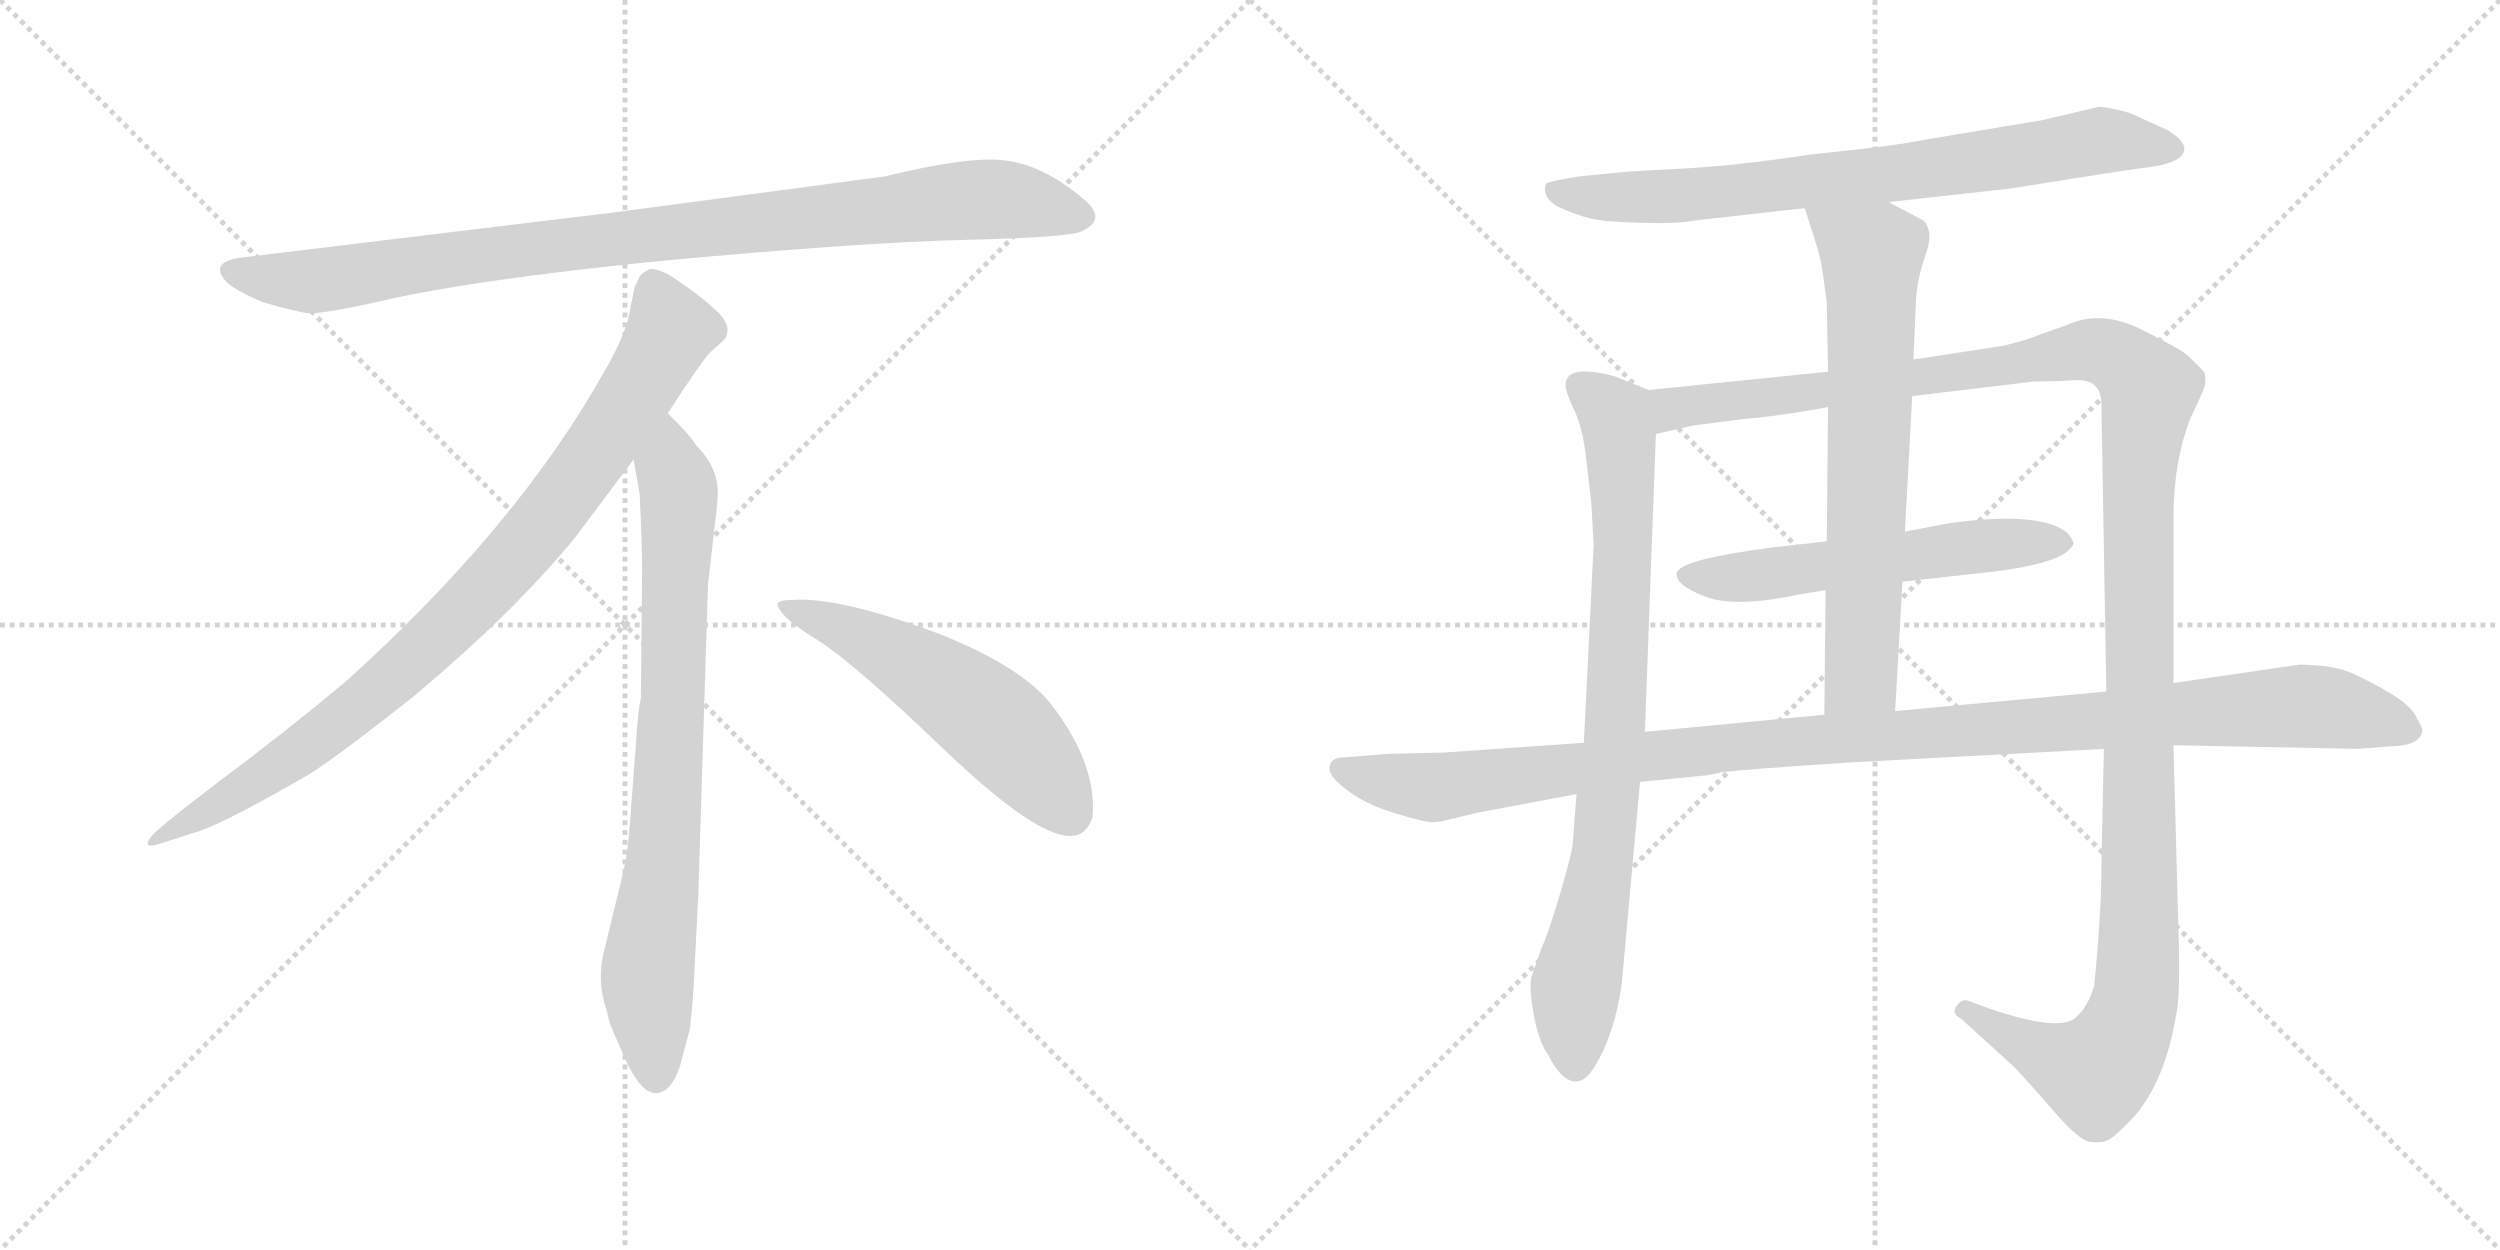<svg version="1.1" viewBox="0 0 2048 1024" xmlns="http://www.w3.org/2000/svg">
  <g stroke="lightgray" stroke-dasharray="1,1" stroke-width="1" transform="scale(4, 4)">
    <line x1="0" y1="0" x2="256" y2="256"></line>
    <line x1="256" y1="0" x2="0" y2="256"></line>
    <line x1="128" y1="0" x2="128" y2="256"></line>
    <line x1="0" y1="128" x2="256" y2="128"></line>
    <line x1="256" y1="0" x2="512" y2="256"></line>
    <line x1="512" y1="0" x2="256" y2="256"></line>
    <line x1="384" y1="0" x2="384" y2="256"></line>
    <line x1="256" y1="128" x2="512" y2="128"></line>
  </g>
<g transform="scale(1, -1) translate(0, -850)">
   <style type="text/css">
    @keyframes keyframes0 {
      from {
       stroke: black;
       stroke-dashoffset: 952;
       stroke-width: 128;
       }
       76% {
       animation-timing-function: step-end;
       stroke: black;
       stroke-dashoffset: 0;
       stroke-width: 128;
       }
       to {
       stroke: black;
       stroke-width: 1024;
       }
       }
       #make-me-a-hanzi-animation-0 {
         animation: keyframes0 1.025s both;
         animation-delay: 0s;
         animation-timing-function: linear;
       }
    @keyframes keyframes1 {
      from {
       stroke: black;
       stroke-dashoffset: 897;
       stroke-width: 128;
       }
       74% {
       animation-timing-function: step-end;
       stroke: black;
       stroke-dashoffset: 0;
       stroke-width: 128;
       }
       to {
       stroke: black;
       stroke-width: 1024;
       }
       }
       #make-me-a-hanzi-animation-1 {
         animation: keyframes1 0.98s both;
         animation-delay: 1.025s;
         animation-timing-function: linear;
       }
    @keyframes keyframes2 {
      from {
       stroke: black;
       stroke-dashoffset: 792;
       stroke-width: 128;
       }
       72% {
       animation-timing-function: step-end;
       stroke: black;
       stroke-dashoffset: 0;
       stroke-width: 128;
       }
       to {
       stroke: black;
       stroke-width: 1024;
       }
       }
       #make-me-a-hanzi-animation-2 {
         animation: keyframes2 0.895s both;
         animation-delay: 2.005s;
         animation-timing-function: linear;
       }
    @keyframes keyframes3 {
      from {
       stroke: black;
       stroke-dashoffset: 548;
       stroke-width: 128;
       }
       64% {
       animation-timing-function: step-end;
       stroke: black;
       stroke-dashoffset: 0;
       stroke-width: 128;
       }
       to {
       stroke: black;
       stroke-width: 1024;
       }
       }
       #make-me-a-hanzi-animation-3 {
         animation: keyframes3 0.696s both;
         animation-delay: 2.899s;
         animation-timing-function: linear;
       }
    @keyframes keyframes4 {
      from {
       stroke: black;
       stroke-dashoffset: 763;
       stroke-width: 128;
       }
       71% {
       animation-timing-function: step-end;
       stroke: black;
       stroke-dashoffset: 0;
       stroke-width: 128;
       }
       to {
       stroke: black;
       stroke-width: 1024;
       }
       }
       #make-me-a-hanzi-animation-4 {
         animation: keyframes4 0.871s both;
         animation-delay: 3.595s;
         animation-timing-function: linear;
       }
    @keyframes keyframes5 {
      from {
       stroke: black;
       stroke-dashoffset: 826;
       stroke-width: 128;
       }
       73% {
       animation-timing-function: step-end;
       stroke: black;
       stroke-dashoffset: 0;
       stroke-width: 128;
       }
       to {
       stroke: black;
       stroke-width: 1024;
       }
       }
       #make-me-a-hanzi-animation-5 {
         animation: keyframes5 0.922s both;
         animation-delay: 4.466s;
         animation-timing-function: linear;
       }
    @keyframes keyframes6 {
      from {
       stroke: black;
       stroke-dashoffset: 1365;
       stroke-width: 128;
       }
       82% {
       animation-timing-function: step-end;
       stroke: black;
       stroke-dashoffset: 0;
       stroke-width: 128;
       }
       to {
       stroke: black;
       stroke-width: 1024;
       }
       }
       #make-me-a-hanzi-animation-6 {
         animation: keyframes6 1.361s both;
         animation-delay: 5.388s;
         animation-timing-function: linear;
       }
    @keyframes keyframes7 {
      from {
       stroke: black;
       stroke-dashoffset: 566;
       stroke-width: 128;
       }
       65% {
       animation-timing-function: step-end;
       stroke: black;
       stroke-dashoffset: 0;
       stroke-width: 128;
       }
       to {
       stroke: black;
       stroke-width: 1024;
       }
       }
       #make-me-a-hanzi-animation-7 {
         animation: keyframes7 0.711s both;
         animation-delay: 6.749s;
         animation-timing-function: linear;
       }
    @keyframes keyframes8 {
      from {
       stroke: black;
       stroke-dashoffset: 695;
       stroke-width: 128;
       }
       69% {
       animation-timing-function: step-end;
       stroke: black;
       stroke-dashoffset: 0;
       stroke-width: 128;
       }
       to {
       stroke: black;
       stroke-width: 1024;
       }
       }
       #make-me-a-hanzi-animation-8 {
         animation: keyframes8 0.816s both;
         animation-delay: 7.46s;
         animation-timing-function: linear;
       }
    @keyframes keyframes9 {
      from {
       stroke: black;
       stroke-dashoffset: 1137;
       stroke-width: 128;
       }
       79% {
       animation-timing-function: step-end;
       stroke: black;
       stroke-dashoffset: 0;
       stroke-width: 128;
       }
       to {
       stroke: black;
       stroke-width: 1024;
       }
       }
       #make-me-a-hanzi-animation-9 {
         animation: keyframes9 1.175s both;
         animation-delay: 8.275s;
         animation-timing-function: linear;
       }
</style>
<path d="M 725.0 705.5 L 507.0 676.5 L 202.0 639.5 Q 169.0 636.5 186.0 618.5 Q 194.0 611.5 215.0 602.5 Q 243.0 594.5 252.0 593.5 Q 262.0 592.5 304.0 601.5 Q 382.0 620.5 544.0 636.5 Q 706.0 651.5 791.0 653.5 Q 876.0 655.5 886.0 660.5 Q 908.0 670.5 887.0 687.5 Q 855.0 714.5 824.0 718.5 Q 794.0 722.5 725.0 705.5 Z" fill="lightgray"></path> 
<path d="M 547.0 511.5 Q 575.0 554.5 582.0 561.5 L 593.0 571.5 Q 596.0 574.5 596.0 580.5 Q 596.0 585.5 589.0 593.5 Q 571.0 610.5 547.0 625.5 Q 536.0 630.5 532.0 629.5 L 527.0 626.5 Q 525.0 625.5 523.0 621.5 Q 521.0 616.5 520.0 615.5 L 516.0 595.5 Q 513.0 576.5 495.0 545.5 Q 423.0 417.5 283.0 291.5 Q 234.0 250.5 179.0 209.5 Q 125.0 168.5 123.0 163.5 Q 116.0 153.5 133.0 159.5 L 158.0 167.5 Q 178.0 172.5 246.0 211.5 Q 267.0 222.5 340.0 280.5 Q 421.0 348.5 471.0 409.5 L 519.0 473.5 L 547.0 511.5 Z" fill="lightgray"></path> 
<path d="M 572.0 115.5 L 580.0 371.5 L 586.0 423.5 Q 588.0 439.5 588.0 446.5 Q 588.0 467.5 570.0 485.5 Q 568.0 490.5 547.0 511.5 C 526.0 533.5 514.0 503.5 519.0 473.5 L 524.0 445.5 Q 526.0 404.5 526.0 383.5 L 525.0 277.5 Q 523.0 271.5 521.0 241.5 L 517.0 188.5 Q 515.0 155.5 511.0 137.5 L 496.0 75.5 Q 488.0 47.5 497.0 22.5 L 499.0 13.5 Q 501.0 7.5 513.0 -19.5 Q 526.0 -46.5 538.0 -45.5 Q 550.0 -44.5 557.0 -23.5 L 565.0 6.5 Q 568.0 29.5 569.0 57.5 L 572.0 115.5 Z" fill="lightgray"></path> 
<path d="M 637.0 354.5 Q 640.0 343.5 670.0 325.5 Q 700.0 306.5 776.0 233.5 Q 853.0 160.5 880.0 165.5 Q 890.0 166.5 895.0 180.5 Q 899.0 224.5 860.0 274.5 Q 835.0 304.5 770.0 330.5 Q 687.0 361.5 649.0 358.5 Q 636.0 358.5 637.0 354.5 Z" fill="lightgray"></path> 
<path d="M 1547.5 684.5 L 1646.5 695.5 Q 1739.5 710.5 1756.5 712.5 Q 1774.5 714.5 1783.5 719.5 Q 1798.5 729.5 1775.5 743.5 L 1744.5 757.5 Q 1726.5 762.5 1719.5 762.5 L 1672.5 751.5 L 1576.5 735.5 Q 1553.5 730.5 1483.5 723.5 Q 1418.5 713.5 1370.5 711.5 L 1334.5 709.5 L 1293.5 705.5 Q 1268.5 701.5 1266.5 699.5 Q 1262.5 688.5 1276.5 680.5 Q 1292.5 673.5 1301.5 671.5 Q 1310.5 668.5 1342.5 667.5 Q 1375.5 666.5 1389.5 669.5 L 1478.5 679.5 L 1547.5 684.5 Z" fill="lightgray"></path> 
<path d="M 1298.5 481.5 L 1303.5 439.5 L 1305.5 403.5 L 1297.5 241.5 L 1291.5 199.5 L 1288.5 160.5 Q 1288.5 153.5 1278.5 119.5 Q 1268.5 85.5 1262.5 72.5 L 1254.5 49.5 Q 1252.5 40.5 1256.5 18.5 Q 1260.5 -3.5 1268.5 -14.5 Q 1277.5 -32.5 1287.5 -35.5 Q 1297.5 -38.5 1306.5 -23.5 Q 1322.5 2.5 1328.5 43.5 L 1343.5 209.5 L 1347.5 250.5 L 1356.5 494.5 C 1357.5 524.5 1357.5 527.5 1350.5 530.5 L 1323.5 541.5 Q 1282.5 552.5 1282.5 534.5 Q 1282.5 529.5 1288.5 516.5 Q 1295.5 502.5 1298.5 481.5 Z" fill="lightgray"></path> 
<path d="M 1566.5 525.5 L 1666.5 537.5 Q 1685.5 537.5 1698.5 538.5 Q 1722.5 540.5 1721.5 516.5 L 1725.5 283.5 L 1723.5 236.5 L 1721.5 142.5 Q 1721.5 100.5 1715.5 42.5 Q 1710.5 25.5 1701.5 17.5 Q 1689.5 3.5 1630.5 23.5 L 1611.5 30.5 Q 1606.5 31.5 1602.5 25.5 Q 1598.5 19.5 1606.5 15.5 L 1650.5 -24.5 Q 1664.5 -39.5 1683.5 -61.5 Q 1703.5 -84.5 1712.5 -85.5 Q 1721.5 -86.5 1725.5 -84.5 Q 1730.5 -83.5 1748.5 -64.5 Q 1773.5 -35.5 1782.5 17.5 Q 1786.5 33.5 1784.5 90.5 L 1780.5 239.5 L 1780.5 290.5 L 1780.5 424.5 Q 1780.5 472.5 1794.5 507.5 Q 1807.5 534.5 1806.5 536.5 L 1806.5 541.5 Q 1806.5 544.5 1804.5 546.5 L 1792.5 558.5 Q 1787.5 563.5 1753.5 580.5 Q 1720.5 596.5 1692.5 583.5 L 1672.5 576.5 Q 1658.5 570.5 1639.5 566.5 L 1567.5 555.5 L 1497.5 545.5 L 1350.5 530.5 C 1320.5 527.5 1327.5 488.5 1356.5 494.5 L 1387.5 501.5 L 1426.5 506.5 Q 1460.5 509.5 1497.5 516.5 L 1566.5 525.5 Z" fill="lightgray"></path> 
<path d="M 1597.5 421.5 L 1560.5 414.5 L 1496.5 406.5 L 1451.5 401.5 Q 1375.5 391.5 1373.5 380.5 Q 1372.5 370.5 1396.5 361.5 Q 1420.5 351.5 1476.5 363.5 L 1495.5 366.5 L 1558.5 373.5 L 1622.5 380.5 Q 1688.5 387.5 1697.5 402.5 Q 1700.5 405.5 1693.5 413.5 Q 1671.5 431.5 1597.5 421.5 Z" fill="lightgray"></path> 
<path d="M 1560.5 414.5 L 1566.5 525.5 L 1567.5 555.5 L 1569.5 603.5 Q 1570.5 621.5 1577.5 641.5 Q 1584.5 660.5 1575.5 669.5 Q 1548.5 683.5 1547.5 684.5 C 1521.5 698.5 1469.5 708.5 1478.5 679.5 L 1483.5 663.5 Q 1489.5 646.5 1492.5 631.5 L 1496.5 602.5 L 1497.5 545.5 L 1497.5 516.5 L 1496.5 406.5 L 1495.5 366.5 L 1494.5 264.5 C 1494.5 234.5 1550.5 237.5 1552.5 267.5 L 1558.5 373.5 L 1560.5 414.5 Z" fill="lightgray"></path> 
<path d="M 1725.5 283.5 L 1552.5 267.5 L 1494.5 264.5 L 1347.5 250.5 L 1297.5 241.5 L 1182.5 233.5 L 1137.5 232.5 L 1100.5 229.5 Q 1091.5 229.5 1089.5 223.5 Q 1087.5 217.5 1094.5 210.5 Q 1111.5 193.5 1140.5 184.5 Q 1169.5 175.5 1174.5 176.5 Q 1179.5 176.5 1190.5 179.5 L 1211.5 184.5 L 1291.5 199.5 L 1343.5 209.5 L 1394.5 214.5 Q 1397.5 214.5 1411.5 217.5 Q 1425.5 219.5 1517.5 225.5 L 1723.5 236.5 L 1780.5 239.5 L 1931.5 236.5 L 1956.5 238.5 Q 1982.5 238.5 1984.5 251.5 Q 1984.5 253.5 1979.5 262.5 Q 1975.5 271.5 1957.5 282.5 Q 1940.5 292.5 1924.5 299.5 Q 1908.5 305.5 1883.5 305.5 L 1780.5 290.5 L 1725.5 283.5 Z" fill="lightgray"></path> 
      <clipPath id="make-me-a-hanzi-clip-0">
      <path d="M 725.0 705.5 L 507.0 676.5 L 202.0 639.5 Q 169.0 636.5 186.0 618.5 Q 194.0 611.5 215.0 602.5 Q 243.0 594.5 252.0 593.5 Q 262.0 592.5 304.0 601.5 Q 382.0 620.5 544.0 636.5 Q 706.0 651.5 791.0 653.5 Q 876.0 655.5 886.0 660.5 Q 908.0 670.5 887.0 687.5 Q 855.0 714.5 824.0 718.5 Q 794.0 722.5 725.0 705.5 Z" fill="lightgray"></path>
      </clipPath>
      <path clip-path="url(#make-me-a-hanzi-clip-0)" d="M 194.0 628.5 L 216.0 621.5 L 273.0 621.5 L 502.0 654.5 L 785.0 685.5 L 824.0 686.5 L 884.0 674.5 " fill="none" id="make-me-a-hanzi-animation-0" stroke-dasharray="824 1648" stroke-linecap="round"></path>

      <clipPath id="make-me-a-hanzi-clip-1">
      <path d="M 547.0 511.5 Q 575.0 554.5 582.0 561.5 L 593.0 571.5 Q 596.0 574.5 596.0 580.5 Q 596.0 585.5 589.0 593.5 Q 571.0 610.5 547.0 625.5 Q 536.0 630.5 532.0 629.5 L 527.0 626.5 Q 525.0 625.5 523.0 621.5 Q 521.0 616.5 520.0 615.5 L 516.0 595.5 Q 513.0 576.5 495.0 545.5 Q 423.0 417.5 283.0 291.5 Q 234.0 250.5 179.0 209.5 Q 125.0 168.5 123.0 163.5 Q 116.0 153.5 133.0 159.5 L 158.0 167.5 Q 178.0 172.5 246.0 211.5 Q 267.0 222.5 340.0 280.5 Q 421.0 348.5 471.0 409.5 L 519.0 473.5 L 547.0 511.5 Z" fill="lightgray"></path>
      </clipPath>
      <path clip-path="url(#make-me-a-hanzi-clip-1)" d="M 537.0 616.5 L 550.0 579.5 L 546.0 570.5 L 500.0 496.5 L 420.0 391.5 L 318.0 290.5 L 263.0 246.5 L 128.0 162.5 " fill="none" id="make-me-a-hanzi-animation-1" stroke-dasharray="769 1538" stroke-linecap="round"></path>

      <clipPath id="make-me-a-hanzi-clip-2">
      <path d="M 572.0 115.5 L 580.0 371.5 L 586.0 423.5 Q 588.0 439.5 588.0 446.5 Q 588.0 467.5 570.0 485.5 Q 568.0 490.5 547.0 511.5 C 526.0 533.5 514.0 503.5 519.0 473.5 L 524.0 445.5 Q 526.0 404.5 526.0 383.5 L 525.0 277.5 Q 523.0 271.5 521.0 241.5 L 517.0 188.5 Q 515.0 155.5 511.0 137.5 L 496.0 75.5 Q 488.0 47.5 497.0 22.5 L 499.0 13.5 Q 501.0 7.5 513.0 -19.5 Q 526.0 -46.5 538.0 -45.5 Q 550.0 -44.5 557.0 -23.5 L 565.0 6.5 Q 568.0 29.5 569.0 57.5 L 572.0 115.5 Z" fill="lightgray"></path>
      </clipPath>
      <path clip-path="url(#make-me-a-hanzi-clip-2)" d="M 548.0 500.5 L 549.0 466.5 L 556.0 448.5 L 552.0 289.5 L 544.0 154.5 L 530.0 45.5 L 538.0 -32.5 " fill="none" id="make-me-a-hanzi-animation-2" stroke-dasharray="664 1328" stroke-linecap="round"></path>

      <clipPath id="make-me-a-hanzi-clip-3">
      <path d="M 637.0 354.5 Q 640.0 343.5 670.0 325.5 Q 700.0 306.5 776.0 233.5 Q 853.0 160.5 880.0 165.5 Q 890.0 166.5 895.0 180.5 Q 899.0 224.5 860.0 274.5 Q 835.0 304.5 770.0 330.5 Q 687.0 361.5 649.0 358.5 Q 636.0 358.5 637.0 354.5 Z" fill="lightgray"></path>
      </clipPath>
      <path clip-path="url(#make-me-a-hanzi-clip-3)" d="M 644.0 353.5 L 687.0 337.5 L 792.0 275.5 L 840.0 232.5 L 876.0 184.5 " fill="none" id="make-me-a-hanzi-animation-3" stroke-dasharray="420 840" stroke-linecap="round"></path>

      <clipPath id="make-me-a-hanzi-clip-4">
      <path d="M 1547.5 684.5 L 1646.5 695.5 Q 1739.5 710.5 1756.5 712.5 Q 1774.5 714.5 1783.5 719.5 Q 1798.5 729.5 1775.5 743.5 L 1744.5 757.5 Q 1726.5 762.5 1719.5 762.5 L 1672.5 751.5 L 1576.5 735.5 Q 1553.5 730.5 1483.5 723.5 Q 1418.5 713.5 1370.5 711.5 L 1334.5 709.5 L 1293.5 705.5 Q 1268.5 701.5 1266.5 699.5 Q 1262.5 688.5 1276.5 680.5 Q 1292.5 673.5 1301.5 671.5 Q 1310.5 668.5 1342.5 667.5 Q 1375.5 666.5 1389.5 669.5 L 1478.5 679.5 L 1547.5 684.5 Z" fill="lightgray"></path>
      </clipPath>
      <path clip-path="url(#make-me-a-hanzi-clip-4)" d="M 1272.5 694.5 L 1369.5 688.5 L 1655.5 721.5 L 1720.5 735.5 L 1775.5 730.5 " fill="none" id="make-me-a-hanzi-animation-4" stroke-dasharray="635 1270" stroke-linecap="round"></path>

      <clipPath id="make-me-a-hanzi-clip-5">
      <path d="M 1298.5 481.5 L 1303.5 439.5 L 1305.5 403.5 L 1297.5 241.5 L 1291.5 199.5 L 1288.5 160.5 Q 1288.5 153.5 1278.5 119.5 Q 1268.5 85.5 1262.5 72.5 L 1254.5 49.5 Q 1252.5 40.5 1256.5 18.5 Q 1260.5 -3.5 1268.5 -14.5 Q 1277.5 -32.5 1287.5 -35.5 Q 1297.5 -38.5 1306.5 -23.5 Q 1322.5 2.5 1328.5 43.5 L 1343.5 209.5 L 1347.5 250.5 L 1356.5 494.5 C 1357.5 524.5 1357.5 527.5 1350.5 530.5 L 1323.5 541.5 Q 1282.5 552.5 1282.5 534.5 Q 1282.5 529.5 1288.5 516.5 Q 1295.5 502.5 1298.5 481.5 Z" fill="lightgray"></path>
      </clipPath>
      <path clip-path="url(#make-me-a-hanzi-clip-5)" d="M 1295.5 533.5 L 1323.5 507.5 L 1329.5 410.5 L 1322.5 246.5 L 1312.5 143.5 L 1289.5 32.5 L 1290.5 -21.5 " fill="none" id="make-me-a-hanzi-animation-5" stroke-dasharray="698 1396" stroke-linecap="round"></path>

      <clipPath id="make-me-a-hanzi-clip-6">
      <path d="M 1566.5 525.5 L 1666.5 537.5 Q 1685.5 537.5 1698.5 538.5 Q 1722.5 540.5 1721.5 516.5 L 1725.5 283.5 L 1723.5 236.5 L 1721.5 142.5 Q 1721.5 100.5 1715.5 42.5 Q 1710.5 25.5 1701.5 17.5 Q 1689.5 3.5 1630.5 23.5 L 1611.5 30.5 Q 1606.5 31.5 1602.5 25.5 Q 1598.5 19.5 1606.5 15.5 L 1650.5 -24.5 Q 1664.5 -39.5 1683.5 -61.5 Q 1703.5 -84.5 1712.5 -85.5 Q 1721.5 -86.5 1725.5 -84.5 Q 1730.5 -83.5 1748.5 -64.5 Q 1773.5 -35.5 1782.5 17.5 Q 1786.5 33.5 1784.5 90.5 L 1780.5 239.5 L 1780.5 290.5 L 1780.5 424.5 Q 1780.5 472.5 1794.5 507.5 Q 1807.5 534.5 1806.5 536.5 L 1806.5 541.5 Q 1806.5 544.5 1804.5 546.5 L 1792.5 558.5 Q 1787.5 563.5 1753.5 580.5 Q 1720.5 596.5 1692.5 583.5 L 1672.5 576.5 Q 1658.5 570.5 1639.5 566.5 L 1567.5 555.5 L 1497.5 545.5 L 1350.5 530.5 C 1320.5 527.5 1327.5 488.5 1356.5 494.5 L 1387.5 501.5 L 1426.5 506.5 Q 1460.5 509.5 1497.5 516.5 L 1566.5 525.5 Z" fill="lightgray"></path>
      </clipPath>
      <path clip-path="url(#make-me-a-hanzi-clip-6)" d="M 1363.5 501.5 L 1369.5 515.5 L 1707.5 562.5 L 1735.5 556.5 L 1760.5 530.5 L 1751.5 447.5 L 1752.5 79.5 L 1745.5 16.5 L 1716.5 -28.5 L 1683.5 -17.5 L 1609.5 22.5 " fill="none" id="make-me-a-hanzi-animation-6" stroke-dasharray="1237 2474" stroke-linecap="round"></path>

      <clipPath id="make-me-a-hanzi-clip-7">
      <path d="M 1597.5 421.5 L 1560.5 414.5 L 1496.5 406.5 L 1451.5 401.5 Q 1375.5 391.5 1373.5 380.5 Q 1372.5 370.5 1396.5 361.5 Q 1420.5 351.5 1476.5 363.5 L 1495.5 366.5 L 1558.5 373.5 L 1622.5 380.5 Q 1688.5 387.5 1697.5 402.5 Q 1700.5 405.5 1693.5 413.5 Q 1671.5 431.5 1597.5 421.5 Z" fill="lightgray"></path>
      </clipPath>
      <path clip-path="url(#make-me-a-hanzi-clip-7)" d="M 1380.5 378.5 L 1434.5 377.5 L 1609.5 402.5 L 1688.5 405.5 " fill="none" id="make-me-a-hanzi-animation-7" stroke-dasharray="438 876" stroke-linecap="round"></path>

      <clipPath id="make-me-a-hanzi-clip-8">
      <path d="M 1560.5 414.5 L 1566.5 525.5 L 1567.5 555.5 L 1569.5 603.5 Q 1570.5 621.5 1577.5 641.5 Q 1584.5 660.5 1575.5 669.5 Q 1548.5 683.5 1547.5 684.5 C 1521.5 698.5 1469.5 708.5 1478.5 679.5 L 1483.5 663.5 Q 1489.5 646.5 1492.5 631.5 L 1496.5 602.5 L 1497.5 545.5 L 1497.5 516.5 L 1496.5 406.5 L 1495.5 366.5 L 1494.5 264.5 C 1494.5 234.5 1550.5 237.5 1552.5 267.5 L 1558.5 373.5 L 1560.5 414.5 Z" fill="lightgray"></path>
      </clipPath>
      <path clip-path="url(#make-me-a-hanzi-clip-8)" d="M 1485.5 677.5 L 1533.5 641.5 L 1524.5 295.5 L 1501.5 271.5 " fill="none" id="make-me-a-hanzi-animation-8" stroke-dasharray="567 1134" stroke-linecap="round"></path>

      <clipPath id="make-me-a-hanzi-clip-9">
      <path d="M 1725.5 283.5 L 1552.5 267.5 L 1494.5 264.5 L 1347.5 250.5 L 1297.5 241.5 L 1182.5 233.5 L 1137.5 232.5 L 1100.5 229.5 Q 1091.5 229.5 1089.5 223.5 Q 1087.5 217.5 1094.5 210.5 Q 1111.5 193.5 1140.5 184.5 Q 1169.5 175.5 1174.5 176.5 Q 1179.5 176.5 1190.5 179.5 L 1211.5 184.5 L 1291.5 199.5 L 1343.5 209.5 L 1394.5 214.5 Q 1397.5 214.5 1411.5 217.5 Q 1425.5 219.5 1517.5 225.5 L 1723.5 236.5 L 1780.5 239.5 L 1931.5 236.5 L 1956.5 238.5 Q 1982.5 238.5 1984.5 251.5 Q 1984.5 253.5 1979.5 262.5 Q 1975.5 271.5 1957.5 282.5 Q 1940.5 292.5 1924.5 299.5 Q 1908.5 305.5 1883.5 305.5 L 1780.5 290.5 L 1725.5 283.5 Z" fill="lightgray"></path>
      </clipPath>
      <path clip-path="url(#make-me-a-hanzi-clip-9)" d="M 1098.5 219.5 L 1179.5 205.5 L 1430.5 239.5 L 1889.5 271.5 L 1972.5 252.5 " fill="none" id="make-me-a-hanzi-animation-9" stroke-dasharray="1009 2018" stroke-linecap="round"></path>

</g>
</svg>
